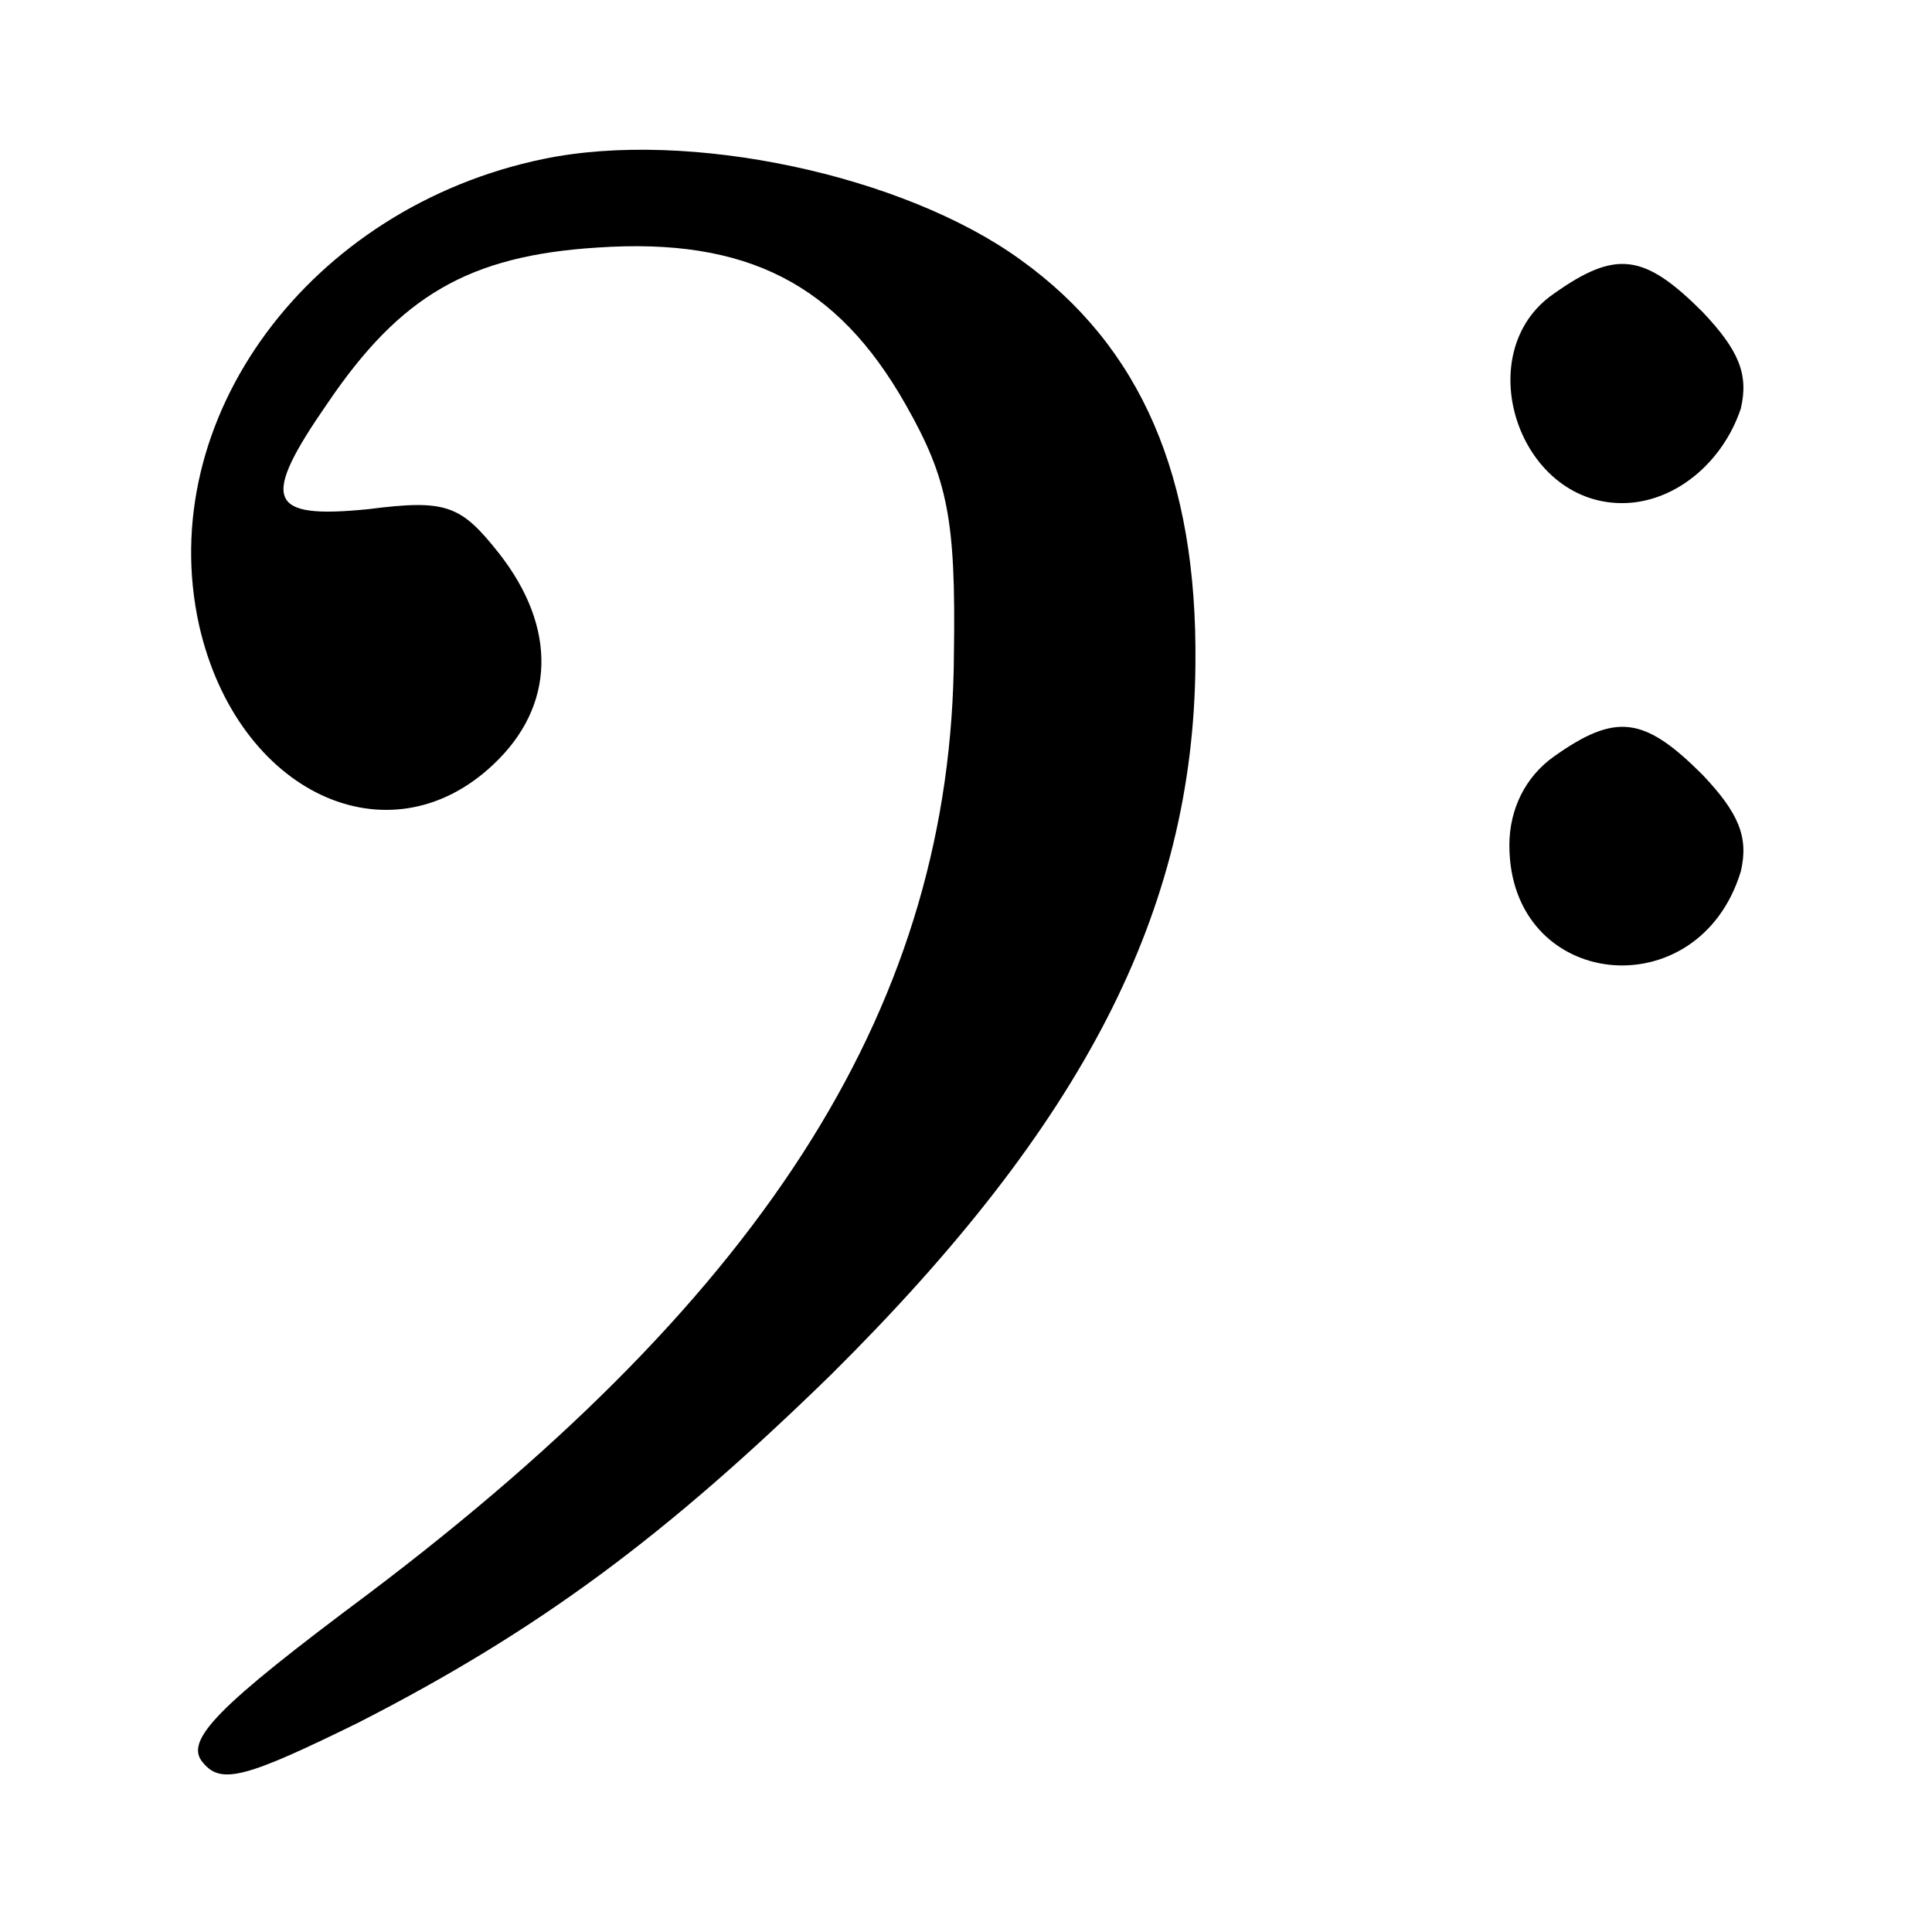 <?xml version="1.0" standalone="no"?>
<!DOCTYPE svg PUBLIC "-//W3C//DTD SVG 20010904//EN"
 "http://www.w3.org/TR/2001/REC-SVG-20010904/DTD/svg10.dtd">
<svg version="1.0" xmlns="http://www.w3.org/2000/svg"
 width="96pt" height="96pt" viewBox="0 0 96 96"
 preserveAspectRatio="xMidYMid meet">
<g transform="translate(0,96) scale(0.1,-0.1)"
fill="#000000" stroke="none">
<path d="M270 881 c-116 -24 -194 -129 -171 -232 19 -83 94 -118 146 -69 31
29 32 68 3 105 -19 24 -26 27 -65 22 -50 -5 -54 4 -20 53 36 53 70 73 134 77
74 5 119 -18 153 -78 21 -37 25 -57 24 -124 -1 -172 -91 -316 -291 -467 -75
-56 -92 -73 -82 -84 9 -11 22 -7 77 20 90 46 153 93 235 173 125 124 180 230
181 353 1 93 -27 158 -87 201 -58 42 -165 65 -237 50z"/>
<path d="M772 814 c-42 -29 -18 -104 34 -104 26 0 50 20 59 47 4 17 -1 29 -19
48 -29 29 -43 31 -74 9z"/>
<path d="M772 584 c-14 -10 -22 -26 -22 -44 0 -72 94 -82 115 -13 4 17 -1 29
-19 48 -29 29 -43 31 -74 9z"/>
</g>
</svg>
